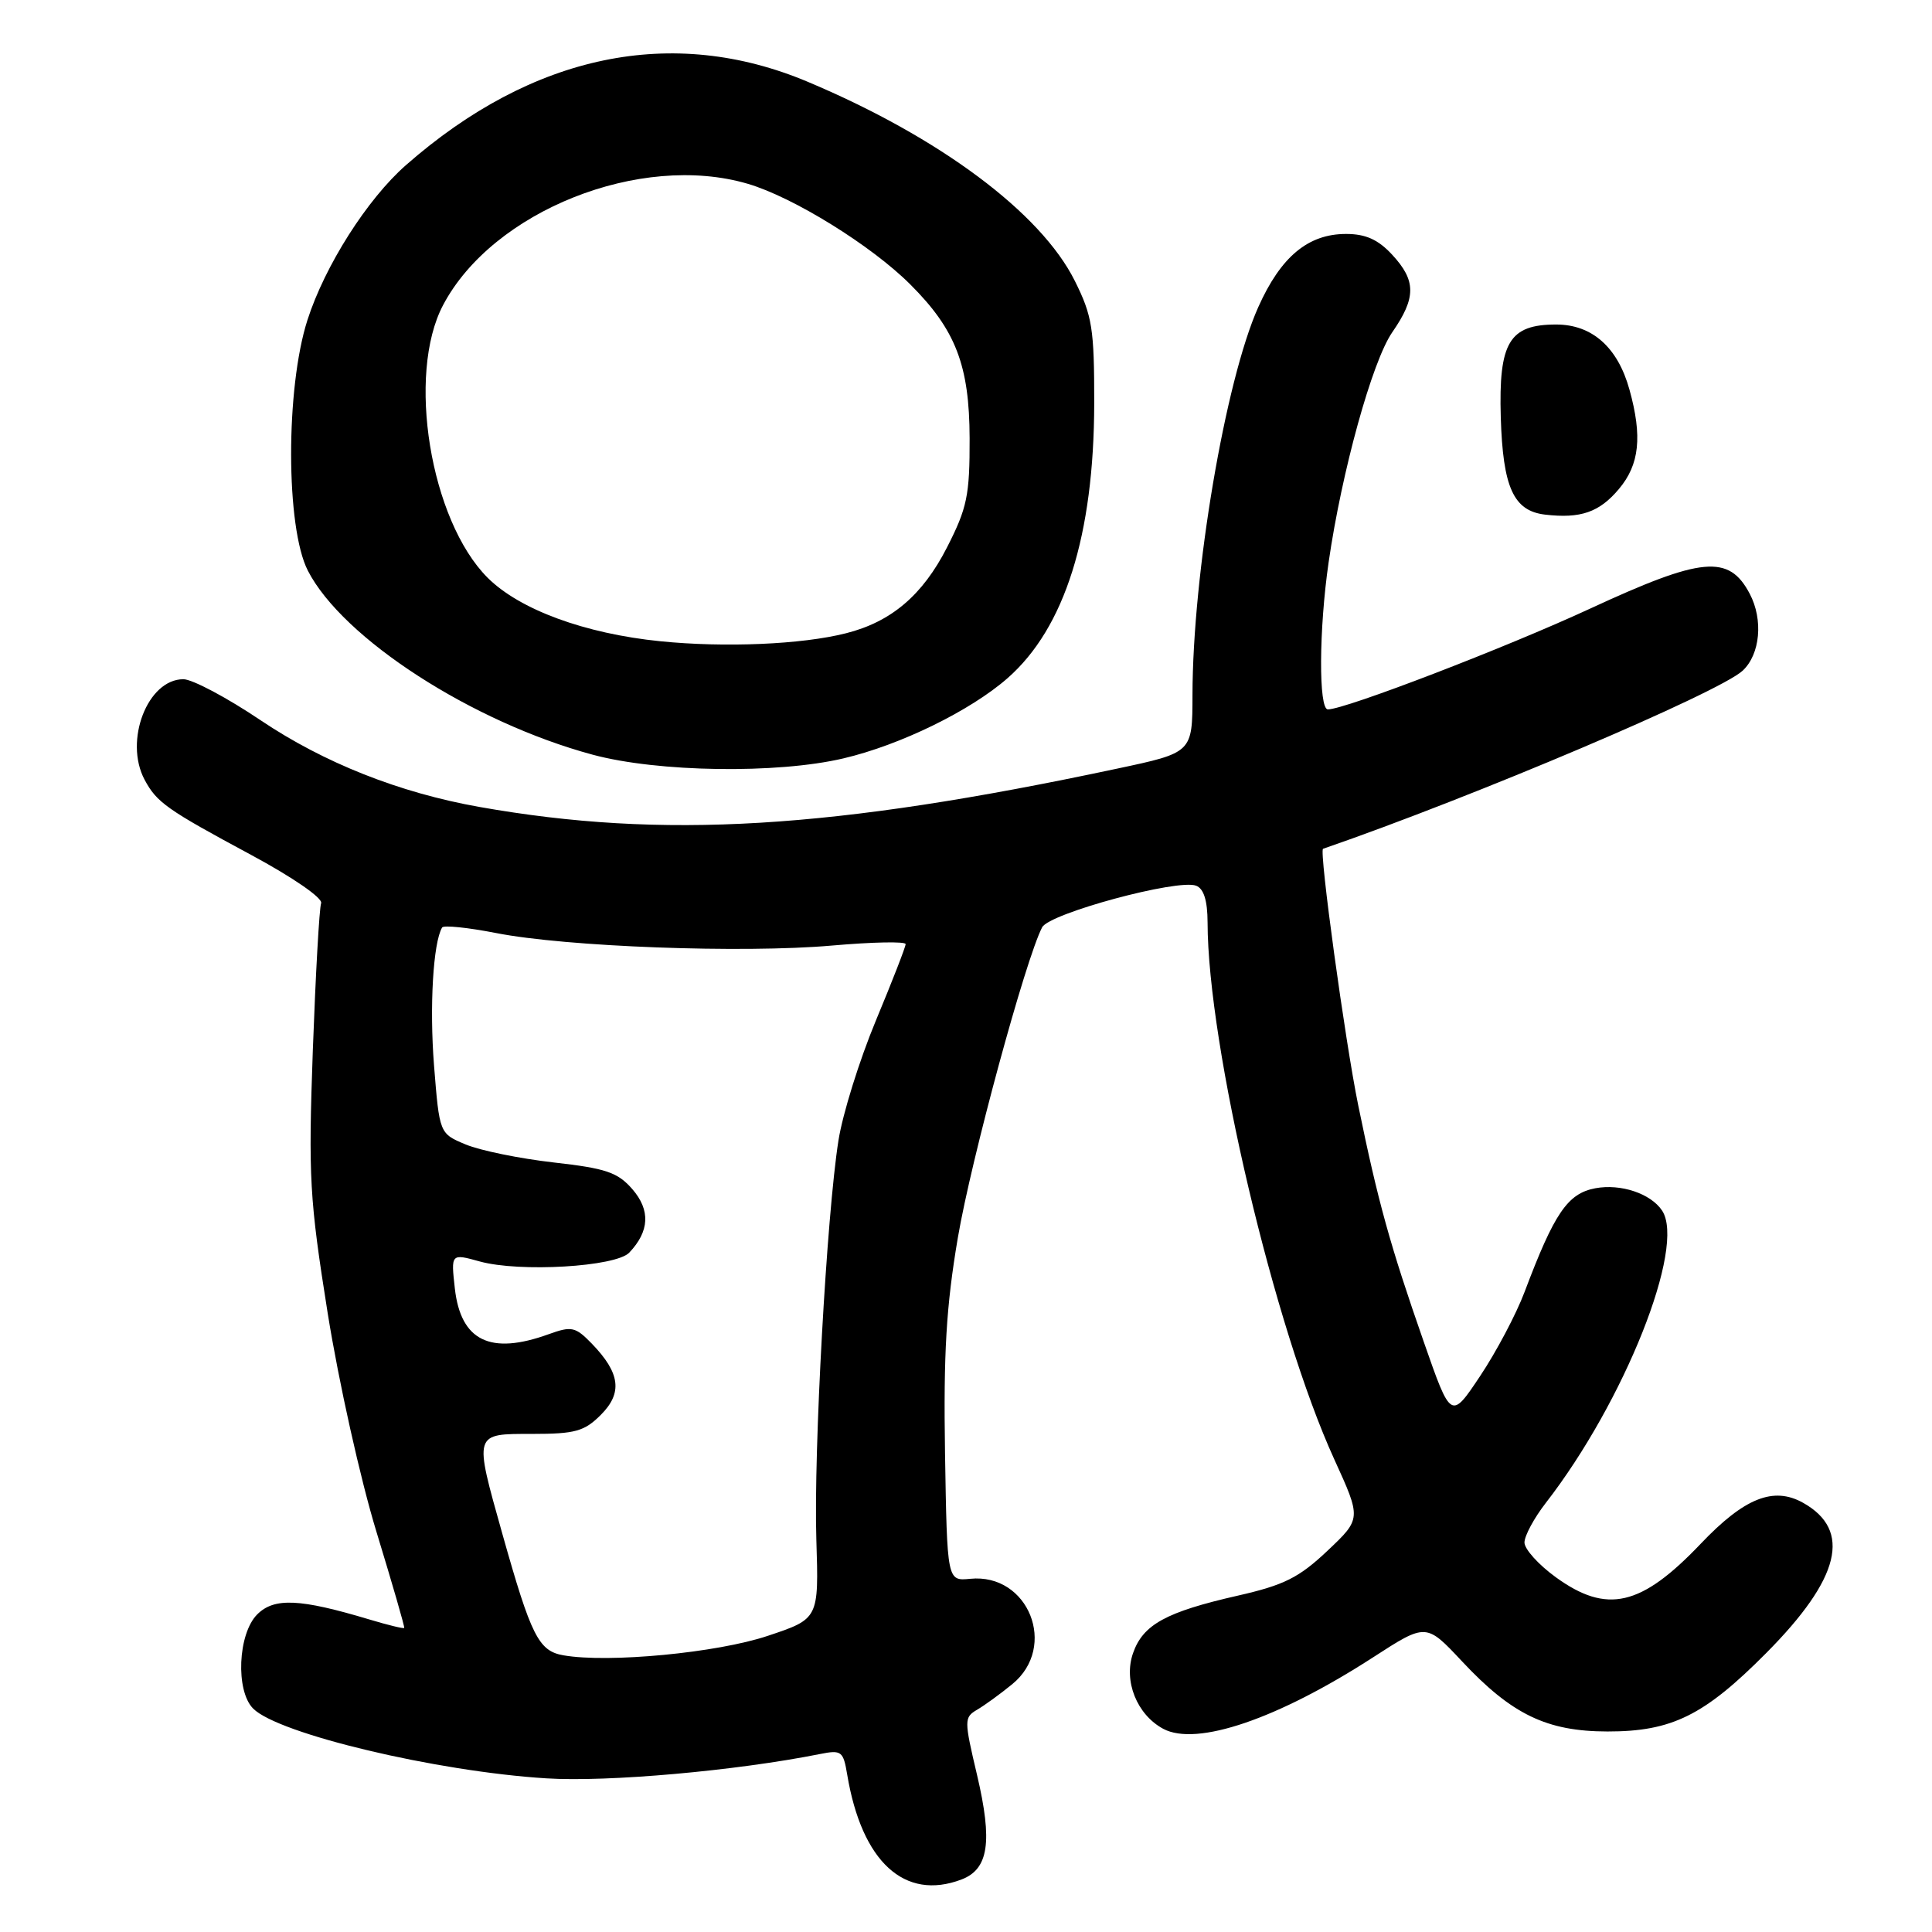 <?xml version="1.0" encoding="UTF-8" standalone="no"?>
<!DOCTYPE svg PUBLIC "-//W3C//DTD SVG 1.1//EN" "http://www.w3.org/Graphics/SVG/1.1/DTD/svg11.dtd" >
<svg xmlns="http://www.w3.org/2000/svg" xmlns:xlink="http://www.w3.org/1999/xlink" version="1.1" viewBox="0 0 256 256">
 <g >
 <path fill="currentColor"
d=" M 127.41 249.04 C 131.00 247.67 131.54 244.04 129.47 235.22 C 127.74 227.90 127.74 227.57 129.47 226.55 C 130.46 225.97 132.56 224.45 134.13 223.16 C 140.20 218.21 136.28 208.42 128.55 209.20 C 125.50 209.50 125.50 209.50 125.22 192.55 C 125.01 179.29 125.38 173.07 126.92 164.00 C 128.68 153.64 135.89 127.10 138.09 122.87 C 139.06 121.02 156.06 116.43 158.49 117.36 C 159.51 117.75 160.00 119.33 160.01 122.22 C 160.03 138.53 168.87 176.01 176.80 193.37 C 180.39 201.24 180.39 201.24 175.88 205.50 C 172.13 209.04 170.16 210.03 164.06 211.42 C 154.50 213.59 151.45 215.26 150.13 219.06 C 148.85 222.73 150.64 227.20 154.14 229.08 C 158.57 231.44 169.30 227.78 181.95 219.60 C 188.97 215.06 188.97 215.06 193.71 220.12 C 200.31 227.18 204.96 229.42 213.00 229.43 C 221.52 229.44 225.81 227.32 234.04 219.03 C 243.85 209.15 245.41 202.77 238.92 199.13 C 235.00 196.93 231.13 198.48 225.35 204.56 C 217.46 212.85 212.92 213.90 206.15 208.99 C 203.87 207.34 202.00 205.27 202.00 204.39 C 202.00 203.51 203.27 201.15 204.83 199.14 C 215.25 185.71 223.42 165.17 220.23 160.40 C 218.73 158.15 214.75 156.82 211.39 157.45 C 207.72 158.14 205.96 160.72 202.01 171.20 C 200.91 174.12 198.27 179.12 196.14 182.31 C 192.26 188.13 192.26 188.13 188.66 177.81 C 184.20 165.04 182.59 159.23 179.98 146.50 C 178.23 137.95 174.76 112.67 175.31 112.47 C 195.30 105.57 227.79 91.77 230.91 88.87 C 233.24 86.70 233.66 82.12 231.85 78.68 C 229.09 73.44 225.55 73.77 210.69 80.65 C 199.52 85.82 178.24 94.00 175.95 94.00 C 174.71 94.00 174.76 83.40 176.05 74.50 C 177.79 62.45 181.83 47.86 184.48 44.03 C 187.66 39.44 187.66 37.19 184.46 33.74 C 182.61 31.74 180.95 31.00 178.36 31.00 C 173.33 31.00 169.71 34.01 166.72 40.71 C 162.35 50.50 158.03 76.00 158.01 92.11 C 158.00 99.73 158.00 99.73 148.01 101.85 C 110.26 109.89 87.83 111.23 63.50 106.92 C 52.91 105.04 42.93 101.08 34.55 95.45 C 30.10 92.45 25.48 90.00 24.30 90.00 C 19.55 90.00 16.41 98.15 19.16 103.32 C 20.77 106.33 22.10 107.27 33.24 113.26 C 38.80 116.25 42.80 119.01 42.55 119.68 C 42.31 120.33 41.82 129.10 41.45 139.18 C 40.85 156.01 41.01 158.84 43.42 174.00 C 44.88 183.12 47.77 196.09 49.89 203.00 C 51.99 209.88 53.65 215.60 53.56 215.71 C 53.48 215.83 51.40 215.33 48.95 214.59 C 39.72 211.82 36.33 211.67 34.08 213.92 C 31.52 216.48 31.19 224.05 33.55 226.40 C 36.89 229.75 57.80 234.73 72.38 235.64 C 80.51 236.16 97.54 234.64 108.64 232.42 C 111.50 231.85 111.74 232.03 112.26 235.15 C 114.19 246.71 119.86 251.91 127.41 249.04 Z  M 111.76 100.49 C 119.30 98.72 128.60 94.17 133.52 89.85 C 141.09 83.20 144.96 70.91 144.99 53.45 C 145.00 43.55 144.73 41.85 142.42 37.22 C 137.92 28.19 124.49 18.18 107.01 10.83 C 89.11 3.30 70.57 7.15 53.79 21.88 C 48.66 26.38 43.05 35.21 40.74 42.40 C 37.83 51.45 37.86 69.90 40.79 75.61 C 45.40 84.60 62.58 95.70 78.53 100.00 C 87.17 102.33 102.98 102.56 111.76 100.49 Z  M 214.51 64.80 C 217.24 61.56 217.64 57.84 215.91 51.62 C 214.36 46.02 210.96 43.00 206.20 43.00 C 199.98 43.00 198.57 45.36 198.86 55.29 C 199.14 64.59 200.55 67.70 204.73 68.19 C 209.44 68.74 211.92 67.88 214.51 64.80 Z  M 74.67 219.34 C 71.37 218.77 70.39 216.82 66.57 203.26 C 62.78 189.77 62.71 190.00 70.55 190.00 C 76.21 190.00 77.43 189.66 79.61 187.48 C 82.52 184.57 82.19 181.94 78.42 178.04 C 76.24 175.80 75.75 175.69 72.70 176.79 C 64.97 179.59 61.06 177.68 60.27 170.74 C 59.75 166.09 59.75 166.09 63.57 167.15 C 68.86 168.61 81.59 167.86 83.38 165.98 C 86.07 163.15 86.20 160.35 83.79 157.57 C 81.84 155.33 80.28 154.81 73.35 154.03 C 68.87 153.52 63.63 152.45 61.71 151.65 C 58.23 150.20 58.23 150.20 57.51 141.17 C 56.90 133.41 57.39 124.93 58.58 122.90 C 58.77 122.57 61.98 122.90 65.72 123.63 C 75.00 125.46 98.42 126.33 110.25 125.29 C 115.61 124.82 120.00 124.73 120.00 125.10 C 120.00 125.47 118.22 130.04 116.05 135.25 C 113.88 140.47 111.65 147.61 111.10 151.12 C 109.54 160.98 107.80 192.31 108.17 204.00 C 108.50 214.50 108.50 214.50 101.73 216.76 C 95.02 219.01 80.64 220.38 74.67 219.34 Z  M 87.50 84.97 C 77.49 83.96 68.85 80.78 64.61 76.55 C 57.01 68.94 53.85 49.61 58.72 40.41 C 65.30 27.95 84.85 20.17 99.07 24.35 C 105.11 26.12 115.47 32.54 120.62 37.69 C 126.64 43.70 128.45 48.41 128.48 58.06 C 128.50 65.65 128.15 67.31 125.48 72.54 C 122.25 78.87 118.09 82.40 112.10 83.91 C 106.24 85.40 96.05 85.83 87.50 84.97 Z "/>
</g>
</svg>